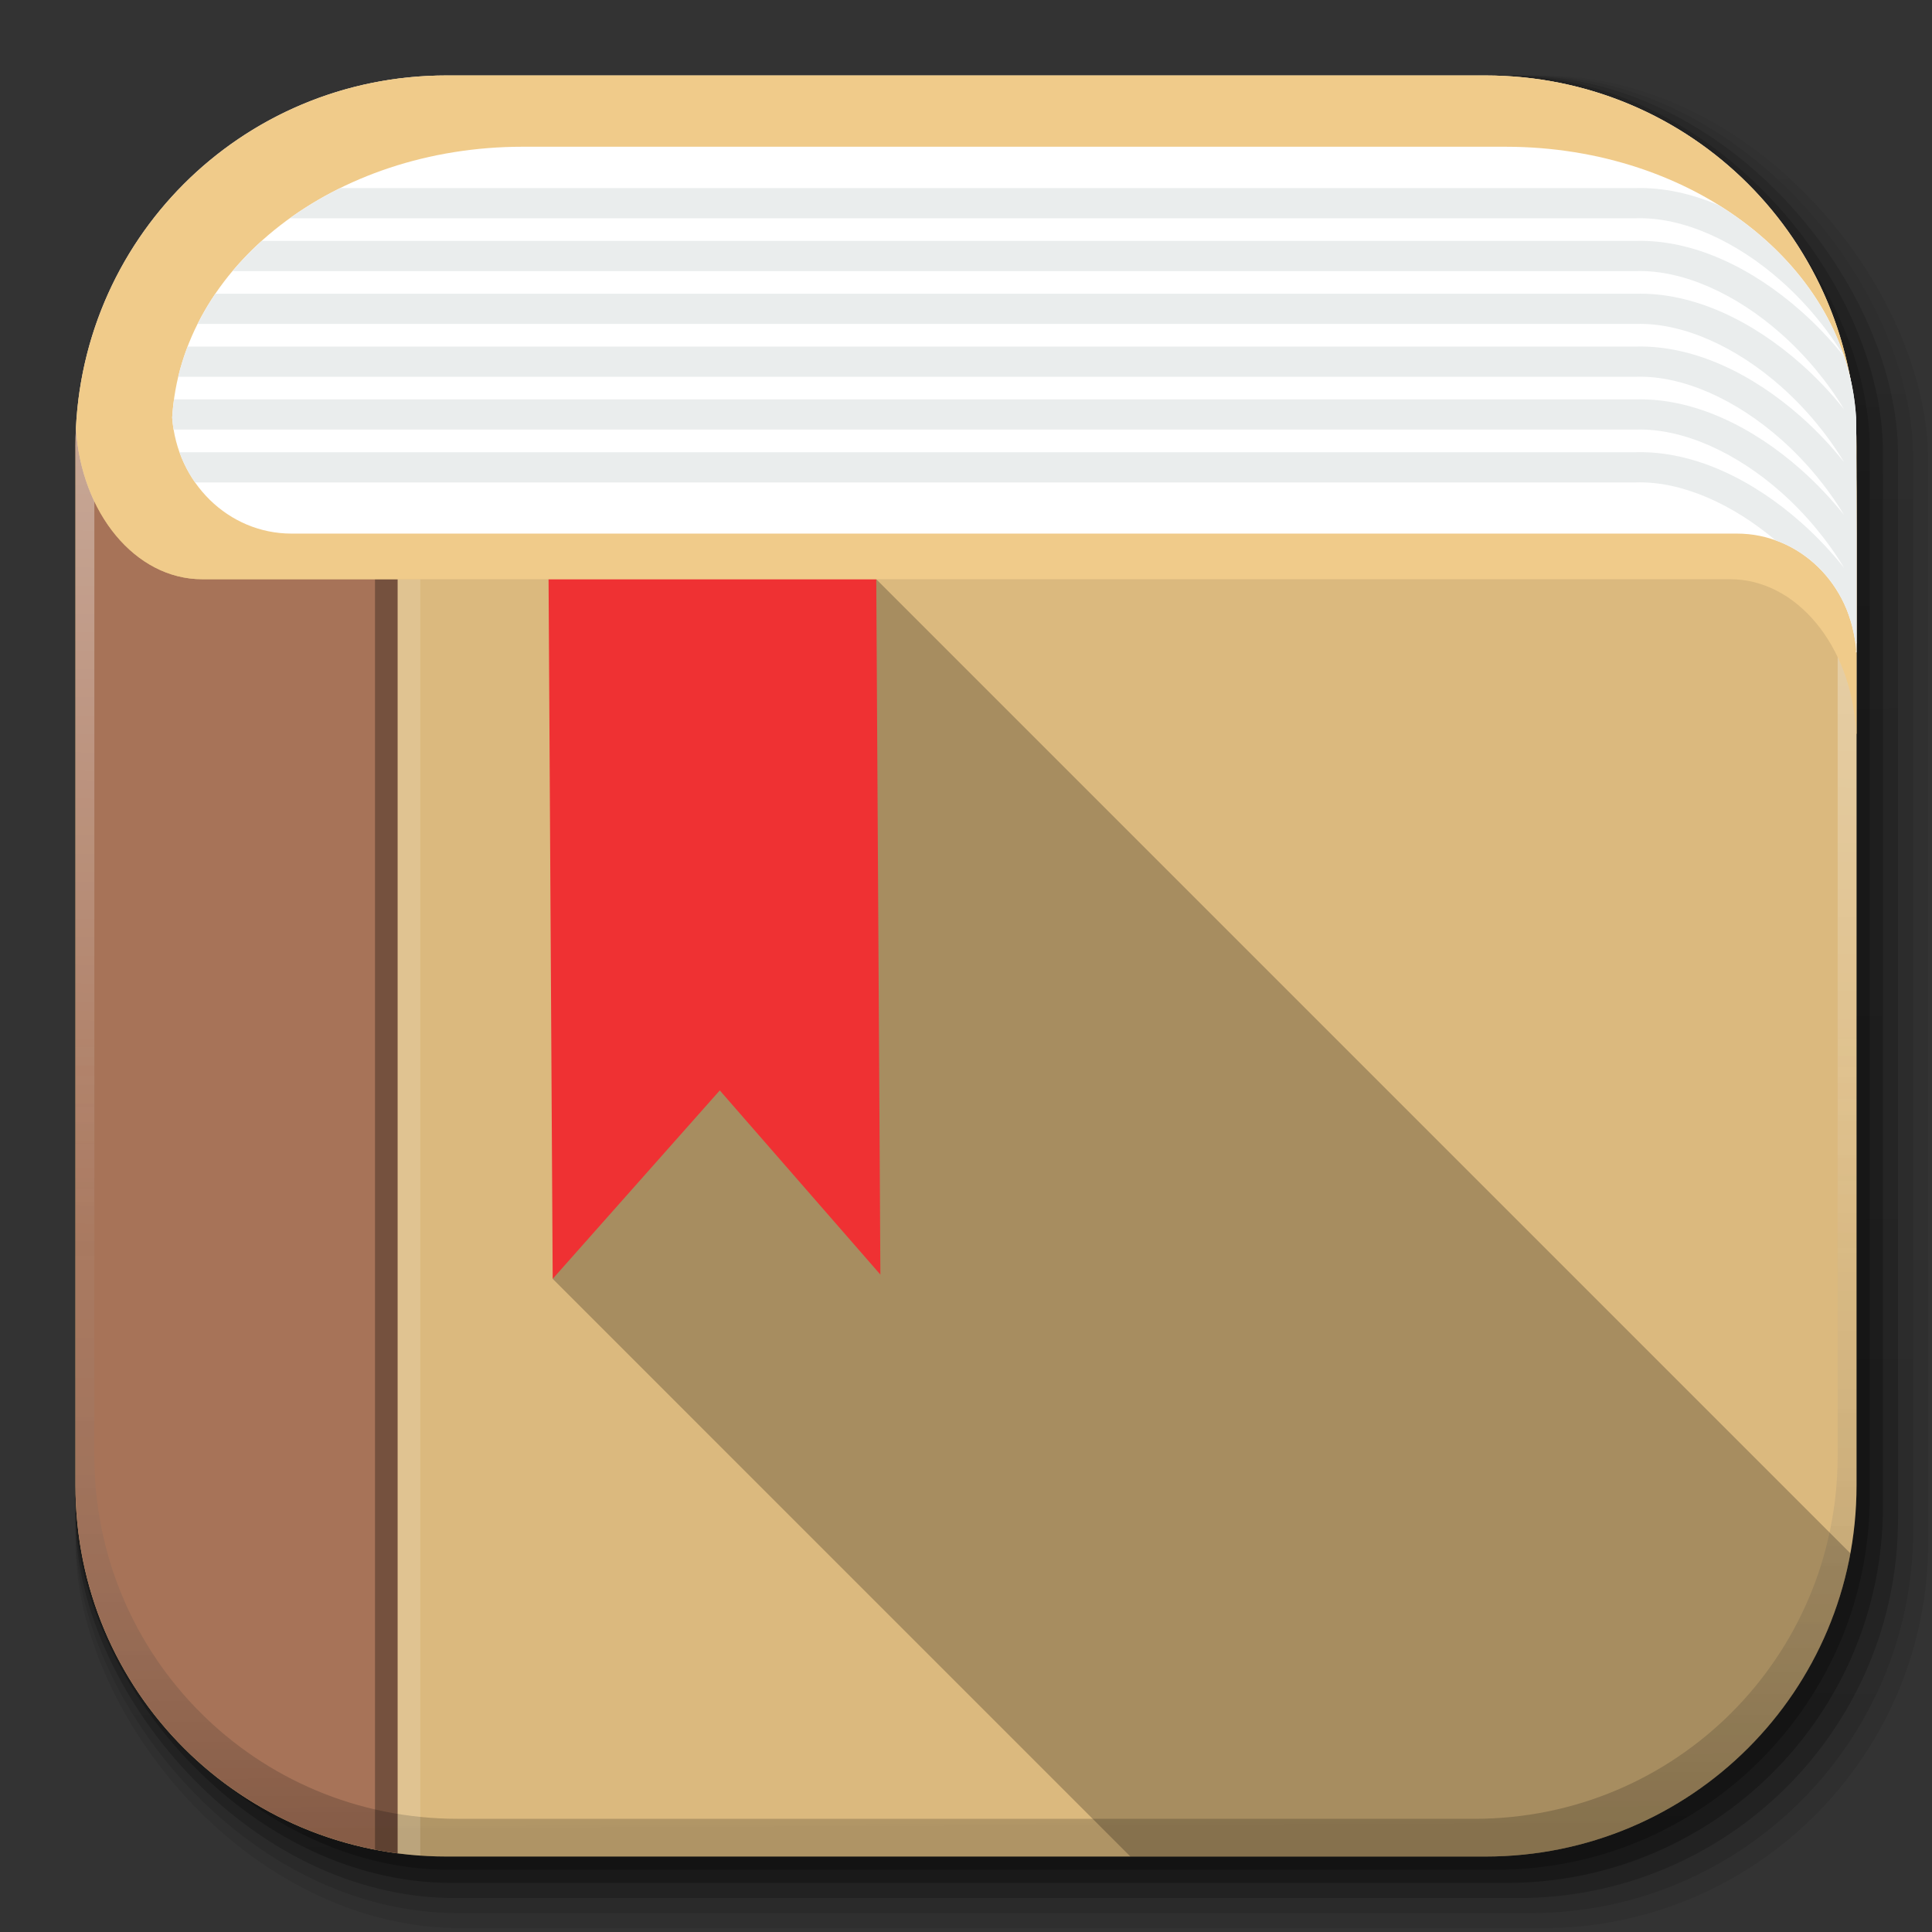 <?xml version="1.0" encoding="UTF-8" standalone="no"?>
<!-- Created with Inkscape (http://www.inkscape.org/) -->

<svg
   xmlns:dc="http://purl.org/dc/elements/1.1/"
   xmlns:cc="http://creativecommons.org/ns#"
   xmlns:rdf="http://www.w3.org/1999/02/22-rdf-syntax-ns#"
   xmlns:svg="http://www.w3.org/2000/svg"
   xmlns="http://www.w3.org/2000/svg"
   xmlns:xlink="http://www.w3.org/1999/xlink"
   xmlns:sodipodi="http://sodipodi.sourceforge.net/DTD/sodipodi-0.dtd"
   xmlns:inkscape="http://www.inkscape.org/namespaces/inkscape"
   width="512"
   height="512"
   id="svg2"
   version="1.1"
   inkscape:version="0.48.3.1 r9886"
   sodipodi:docname="calibre_B.svg"
   inkscape:export-filename="/home/alecive/Scrivania/firefoxTest1.png"
   inkscape:export-xdpi="100"
   inkscape:export-ydpi="100">
  <rect width="100%" height="100%" fill="#333333" stroke="none"/>
  <sodipodi:namedview
     id="base"
     pagecolor="#ffffff"
     bordercolor="#666666"
     borderopacity="1.0"
     inkscape:pageopacity="0.0"
     inkscape:pageshadow="2"
     inkscape:zoom="0.5"
     inkscape:cx="269.28794"
     inkscape:cy="188.8172"
     inkscape:document-units="px"
     inkscape:current-layer="svg2"
     showgrid="false"
     inkscape:window-width="1375"
     inkscape:window-height="876"
     inkscape:window-x="1431"
     inkscape:window-y="24"
     inkscape:window-maximized="1"
     inkscape:object-paths="false"
     inkscape:snap-intersection-paths="false"
     inkscape:object-nodes="true"
     inkscape:snap-smooth-nodes="true"
     inkscape:snap-nodes="true" />
  <defs
     id="defs4">
    <linearGradient
       id="linearGradient2460"
       y2="44.984"
       gradientUnits="userSpaceOnUse"
       x2="19.36"
       y1="21.031"
       x1="19.245">
      <stop
         id="stop3602"
         style="stop-color:#fafafa;stop-opacity:1;"
         offset="0" />
      <stop
         id="stop3604"
         style="stop-color:#f0f0f0;stop-opacity:1;"
         offset="1" />
    </linearGradient>
    <linearGradient
       y2="20.626"
       x2="1006.808"
       y1="484.417"
       x1="1012.513"
       gradientTransform="matrix(1.032,0,0,1.032,-830.864,592.678)"
       gradientUnits="userSpaceOnUse"
       id="linearGradient4114-2-6"
       xlink:href="#ButtonShadow-0-1-1-5-9"
       inkscape:collect="always" />
    <linearGradient
       gradientTransform="matrix(1.006,0,0,0.994,100,0)"
       gradientUnits="userSpaceOnUse"
       id="ButtonShadow-0-1-1-5-9"
       y2="7.017"
       x2="45.448"
       y1="92.54"
       x1="45.448">
      <stop
         offset="0"
         style="stop-color:#000000;stop-opacity:1"
         id="stop3750-8-9-3-6-4" />
      <stop
         offset="1"
         style="stop-color:#000000;stop-opacity:0.588"
         id="stop3752-5-6-4-2-9" />
    </linearGradient>
    <linearGradient
       y2="20.626"
       x2="1006.808"
       y1="484.417"
       x1="1012.513"
       gradientTransform="matrix(1.04,0,0,1.04,-837.951,592.518)"
       gradientUnits="userSpaceOnUse"
       id="linearGradient4112-2-6"
       xlink:href="#ButtonShadow-0-1-1-5-9"
       inkscape:collect="always" />
    <linearGradient
       y2="20.626"
       x2="1006.808"
       y1="484.417"
       x1="1012.513"
       gradientTransform="matrix(1.023,0,0,1.023,-823.777,592.838)"
       gradientUnits="userSpaceOnUse"
       id="linearGradient4110-6-7"
       xlink:href="#ButtonShadow-0-1-1-5-9"
       inkscape:collect="always" />
    <linearGradient
       y2="20.626"
       x2="1006.808"
       y1="484.417"
       x1="1012.513"
       gradientTransform="matrix(1.015,0,0,1.015,-816.69,592.997)"
       gradientUnits="userSpaceOnUse"
       id="linearGradient4116-6-3"
       xlink:href="#ButtonShadow-0-1-1-5-9"
       inkscape:collect="always" />
    <linearGradient
       inkscape:collect="always"
       xlink:href="#ButtonShadow-0-1-1-5-9"
       id="linearGradient5342-3"
       gradientUnits="userSpaceOnUse"
       gradientTransform="matrix(1.007,0,0,1.007,-810.489,593.137)"
       x1="1012.513"
       y1="484.417"
       x2="1006.808"
       y2="20.626" />
    <linearGradient
       y2="363.738"
       x2="988.786"
       y1="51.512"
       x1="993.439"
       gradientTransform="translate(778.6,-360.56)"
       gradientUnits="userSpaceOnUse"
       id="linearGradient4084-8"
       xlink:href="#linearGradient3737-9"
       inkscape:collect="always" />
    <linearGradient
       id="linearGradient3737-9">
      <stop
         offset="0"
         style="stop-color:#ffffff;stop-opacity:1"
         id="stop3739-7" />
      <stop
         offset="1"
         style="stop-color:#ffffff;stop-opacity:0"
         id="stop3741-4" />
    </linearGradient>
    <linearGradient
       y2="-55.941"
       x2="1763.69"
       y1="155.597"
       x1="1764.649"
       gradientUnits="userSpaceOnUse"
       id="linearGradient4086-12"
       xlink:href="#linearGradient4046-3"
       inkscape:collect="always" />
    <linearGradient
       id="linearGradient4046-3">
      <stop
         offset="0"
         style="stop-color:#000000;stop-opacity:1;"
         id="stop4048-7" />
      <stop
         offset="1"
         style="stop-color:#ffffff;stop-opacity:0.2"
         id="stop4050-73" />
    </linearGradient>
    <linearGradient
       x1="222.85"
       y1="13.784"
       x2="222.85"
       y2="37.823"
       id="linearGradient3158"
       xlink:href="#linearGradient3587-6-5-3"
       gradientUnits="userSpaceOnUse"
       gradientTransform="matrix(-0.41,0,0,0.545,103.006,-3.509)" />
    <linearGradient
       id="linearGradient3587-6-5-3">
      <stop
         id="stop3589-9-2-2"
         style="stop-color:#000000;stop-opacity:1"
         offset="0" />
      <stop
         id="stop3591-7-4-73"
         style="stop-color:#363636;stop-opacity:1"
         offset="1" />
    </linearGradient>
  </defs>
  <g
     transform="translate(0,-540.362)"
     inkscape:label="Livello 1"
     inkscape:groupmode="layer"
     id="layer1" />
  <g
     transform="matrix(1.1,0,0,0.444,95.081,256.393)"
     id="g2036">
    <g
       transform="matrix(1.053,0,0,1.286,-1.263,-13.429)"
       style="opacity:0.4"
       id="g3712" />
  </g>
  <g
     id="g3541"
     transform="translate(97.481,231.282)" />
  <g
     id="g3536"
     transform="translate(97.481,231.282)" />
  <g
     transform="translate(-11.985,-592.117)"
     id="g4103">
    <rect
       style="opacity:0.1;color:#000000;fill:url(#linearGradient4114-2-6);fill-opacity:1;fill-rule:nonzero;stroke:none;stroke-width:1.5;marker:none;visibility:visible;display:inline;overflow:visible;enable-background:accumulate"
       id="rect6187"
       width="487"
       height="487"
       x="31.985"
       y="612.117"
       ry="101.458" />
    <rect
       ry="102.292"
       y="612.117"
       x="31.985"
       height="491"
       width="491"
       id="rect6191"
       style="opacity:0.08;color:#000000;fill:url(#linearGradient4112-2-6);fill-opacity:1;fill-rule:nonzero;stroke:none;stroke-width:1.5;marker:none;visibility:visible;display:inline;overflow:visible;enable-background:accumulate" />
    <rect
       ry="100.625"
       y="612.117"
       x="31.985"
       height="483"
       width="483"
       id="rect6183"
       style="opacity:0.2;color:#000000;fill:url(#linearGradient4110-6-7);fill-opacity:1;fill-rule:nonzero;stroke:none;stroke-width:1.5;marker:none;visibility:visible;display:inline;overflow:visible;enable-background:accumulate" />
    <rect
       style="opacity:0.25;color:#000000;fill:url(#linearGradient4116-6-3);fill-opacity:1;fill-rule:nonzero;stroke:none;stroke-width:1.5;marker:none;visibility:visible;display:inline;overflow:visible;enable-background:accumulate"
       id="rect6179"
       width="479"
       height="479"
       x="31.985"
       y="612.117"
       ry="99.792" />
    <rect
       ry="99.062"
       y="612.117"
       x="31.985"
       height="475.5"
       width="475.5"
       id="rect5574"
       style="opacity:0.25;color:#000000;fill:url(#linearGradient5342-3);fill-opacity:1;fill-rule:nonzero;stroke:none;stroke-width:1.5;marker:none;visibility:visible;display:inline;overflow:visible;enable-background:accumulate" />
  </g>
  <g
     transform="translate(-605.519,-353.968)"
     id="g4076">
    <g
       id="g4038"
       transform="translate(-926.668,684.384)" />
  </g>
  <path
     inkscape:connector-curvature="0"
     id="rect5505"
     d="M 118.344,20 C 63.867,20 20,63.867 20,118.344 l 0,23.062 0,252.25 C 20,448.133 63.867,492 118.344,492 l 275.312,0 C 448.133,492 492,448.133 492,393.656 l 0,-252.25 0,-23.062 C 492,63.867 448.133,20 393.656,20 l -275.312,0 z"
     style="color:#000000;fill:#dbb97e;fill-opacity:1;fill-rule:nonzero;stroke:none;marker:none;visibility:visible;display:inline;overflow:visible;enable-background:accumulate" />
  <path
     inkscape:connector-curvature="0"
     style="color:#000000;fill:#a77358;fill-opacity:1;fill-rule:nonzero;stroke:none;marker:none;visibility:visible;display:inline;overflow:visible;enable-background:accumulate"
     d="m 22.375,96.781 c -0.171,0.769 -0.347,1.537 -0.5,2.312 0.154,-0.779 0.328,-1.54 0.5,-2.312 z m -0.938,4.656 c -0.117,0.682 -0.209,1.375 -0.312,2.062 0.103,-0.687 0.195,-1.381 0.312,-2.062 z m -0.688,4.781 c -0.073,0.594 -0.157,1.184 -0.219,1.781 0.062,-0.602 0.146,-1.182 0.219,-1.781 z m -0.625,7.25 C 20.046,115.088 20,116.704 20,118.344 l 0,23.062 0,252.25 c 0,50.078 37.071,91.188 85.375,97.5 l 0,-337.656 -51.812,0 c -17.689,0 -32.084,-17.565 -33.438,-40.031 z"
     id="path7104" />
  <g
     transform="translate(-605.519,-353.968)"
     id="g4076-9">
    <g
       id="g4038-9"
       transform="translate(-926.668,684.384)">
      <path
         id="rect6809-2-3"
         d="m 1650.499,-310.416 c -54.477,0 -98.312,43.836 -98.312,98.312 l 0,275.344 c 0,54.477 43.836,98.344 98.312,98.344 l 2.938,0 c -53.322,0 -96.25,-42.928 -96.25,-96.25 l 0,-269.5 c 0,-53.322 42.928,-96.25 96.25,-96.25 l 269.5,0 c 53.322,0 96.25,42.928 96.25,96.25 l 0,269.5 c 0,53.323 -42.928,96.25 -96.25,96.25 l 2.906,0 c 54.477,0 98.344,-43.867 98.344,-98.344 l 0,-275.344 c 0,-54.477 -43.867,-98.312 -98.344,-98.312 l -275.344,0 z"
         style="opacity:0.5;color:#000000;fill:url(#linearGradient4084-8);fill-opacity:1;fill-rule:nonzero;stroke:none;stroke-width:1.5;marker:none;visibility:visible;display:inline;overflow:visible;enable-background:accumulate"
         inkscape:connector-curvature="0" />
      <path
         inkscape:connector-curvature="0"
         style="opacity:0.2;color:#000000;fill:url(#linearGradient4086-12);fill-opacity:1;fill-rule:nonzero;stroke:none;stroke-width:1.5;marker:none;visibility:visible;display:inline;overflow:visible;enable-background:accumulate"
         d="m 1650.499,161.584 c -54.477,0 -98.312,-43.836 -98.312,-98.313 l 0,-275.344 c 0,-54.477 43.836,-98.344 98.312,-98.344 l 2.938,0 c -53.322,0 -96.25,42.928 -96.25,96.25 l 0,269.5 c 0,53.323 42.928,96.25 96.25,96.25 l 269.5,0 c 53.322,0 96.25,-42.928 96.25,-96.25 l 0,-269.5 c 0,-53.322 -42.928,-96.25 -96.25,-96.25 l 2.906,0 c 54.477,0 98.344,43.867 98.344,98.344 l 0,275.344 c 0,54.477 -43.867,98.313 -98.344,98.313 l -275.344,0 z"
         id="path3981-7" />
    </g>
  </g>
  <path
     style="fill:#000000;fill-opacity:0.235;fill-rule:nonzero;stroke:none"
     d="M 232.219 153.5 L 209.969 175.75 L 189.219 272.156 L 146.469 338.906 L 299.562 492 L 393.656 492 C 441.979 492 481.96 457.476 490.375 411.656 L 232.219 153.5 z "
     id="rect7180" />
  <g
     id="g7176">
    <path
       inkscape:connector-curvature="0"
       id="path7120"
       d="m 145.375,153.5 1.094,185.406 44.281,-49.938 42.562,48.812 -1.094,-184.281 -86.844,0 z"
       style="fill:#ef3133;fill-opacity:1;stroke:none" />
    <rect
       y="141.406"
       x="145.334"
       height="12.094"
       width="86.885"
       id="rect7125"
       style="fill:#f05050;fill-opacity:1;fill-rule:nonzero;stroke:none" />
  </g>
  <path
     style="opacity:0.3;fill:#000000;fill-opacity:1;stroke:none"
     d="M 99.375 153.5 L 99.375 490.188 C 101.354 490.571 103.355 490.892 105.375 491.156 L 105.375 153.5 L 99.375 153.5 z "
     id="rect3648-9-6" />
  <path
     style="opacity:0.15;color:#000000;fill:#ffffff;fill-opacity:1;fill-rule:nonzero;stroke:none;marker:none;visibility:visible;display:inline;overflow:visible;enable-background:accumulate"
     d="M 105.375 153.5 L 105.375 491.156 C 107.357 491.415 109.357 491.61 111.375 491.75 L 111.375 153.5 L 105.375 153.5 z "
     id="rect5131" />
  <g
     id="g7170">
    <path
       id="rect7059"
       d="M 118.344 20 C 65.507 20 22.657 61.28 20.125 113.469 C 21.479 135.935 35.873 153.5 53.562 153.5 L 392.656 153.5 L 458.438 153.5 C 460.649 153.5 462.786 153.757 464.875 154.281 C 466.964 154.805 469.008 155.595 470.938 156.594 C 472.867 157.593 474.675 158.795 476.406 160.219 C 478.137 161.643 479.786 163.294 481.281 165.094 C 482.776 166.894 484.123 168.843 485.344 170.969 C 486.564 173.095 487.654 175.378 488.562 177.781 C 489.471 180.184 490.192 182.713 490.75 185.344 C 491.308 187.974 491.706 190.723 491.875 193.531 C 491.86 193.845 491.831 194.156 491.812 194.469 L 492 194.469 L 492 153.5 L 492 130.438 C 492 126.451 491.769 122.516 491.312 118.656 C 491.574 116.962 491.769 115.229 491.875 113.469 C 489.343 61.28 446.493 20 393.656 20 L 118.344 20 z "
       style="fill:#f0cb8a;fill-opacity:1;fill-rule:nonzero;stroke:none" />
    <g
       id="g7156">
      <path
         id="path7096"
         d="m 138.538,38.886 c -49.982,0 -90.516,31.701 -92.911,71.779 1.281,17.253 14.897,30.742 31.63,30.742 l 320.768,0 62.226,0 c 2.092,0 4.113,0.197 6.09,0.6 1.976,0.403 3.91,1.009 5.735,1.776 1.825,0.767 3.536,1.69 5.173,2.784 1.637,1.094 3.198,2.361 4.612,3.744 1.414,1.382 2.688,2.879 3.843,4.512 1.155,1.633 2.186,3.386 3.045,5.232 0.859,1.845 1.542,3.788 2.069,5.808 0.528,2.02 0.904,4.131 1.064,6.288 -0.014,0.241 -0.042,0.48 -0.059,0.72 l 0.177,0 0,-31.462 c -0.031,-10.089 -0.052,-21.663 -0.118,-30.742 -2.395,-40.078 -42.929,-71.779 -92.911,-71.779 l -260.433,0 z"
         style="fill:#ffffff;fill-opacity:1;fill-rule:nonzero;stroke:none"
         inkscape:connector-curvature="0"
         sodipodi:nodetypes="scscsssscssscccccscs" />
      <path
         style="font-size:medium;font-style:normal;font-variant:normal;font-weight:normal;font-stretch:normal;text-indent:0;text-align:start;text-decoration:none;line-height:normal;letter-spacing:normal;word-spacing:normal;text-transform:none;direction:ltr;block-progression:tb;writing-mode:lr-tb;text-anchor:start;baseline-shift:baseline;color:#000000;fill:#eaeded;fill-opacity:1;stroke:none;stroke-width:8;marker:none;visibility:visible;display:inline;overflow:visible;enable-background:accumulate;font-family:Sans;-inkscape-font-specification:Sans"
         d="M 90.188 49.844 C 85.427 52.192 80.958 54.861 76.812 57.844 L 433.469 57.844 L 433.531 57.844 L 433.562 57.844 C 446.118 57.465 460.242 64.022 472 74.438 C 478.528 80.221 484.287 87.145 488.719 94.5 C 485.269 90.175 481.436 86.122 477.312 82.469 C 464.491 71.11 448.871 63.423 433.469 63.844 L 433.344 63.844 L 69.375 63.844 C 66.585 66.361 63.982 69.036 61.625 71.844 L 433.469 71.844 L 433.531 71.844 L 433.562 71.844 C 446.118 71.465 460.242 78.022 472 88.438 C 478.528 94.221 484.287 101.145 488.719 108.5 C 485.269 104.175 481.436 100.122 477.312 96.469 C 464.491 85.11 448.871 77.423 433.469 77.844 L 433.344 77.844 L 57.062 77.844 C 55.313 80.417 53.752 83.097 52.375 85.844 L 433.469 85.844 L 433.531 85.844 L 433.562 85.844 C 446.118 85.465 460.242 92.022 472 102.438 C 478.528 108.221 484.287 115.145 488.719 122.5 C 485.269 118.175 481.436 114.122 477.312 110.469 C 464.491 99.11 448.871 91.423 433.469 91.844 L 433.344 91.844 L 49.719 91.844 C 48.717 94.459 47.871 97.113 47.219 99.844 L 433.469 99.844 L 433.531 99.844 L 433.562 99.844 C 446.118 99.465 460.242 106.022 472 116.438 C 478.528 122.221 484.287 129.145 488.719 136.5 C 485.269 132.175 481.436 128.122 477.312 124.469 C 464.491 113.11 448.871 105.423 433.469 105.844 L 433.344 105.844 L 46.125 105.844 C 45.905 107.439 45.722 109.032 45.625 110.656 C 45.705 111.735 45.826 112.797 46 113.844 L 433.469 113.844 L 433.531 113.844 L 433.562 113.844 C 446.118 113.465 460.242 120.022 472 130.438 C 478.528 136.221 484.287 143.145 488.719 150.5 C 485.269 146.175 481.436 142.122 477.312 138.469 C 464.491 127.11 448.871 119.423 433.469 119.844 L 433.344 119.844 L 47.562 119.844 C 48.593 122.724 49.983 125.41 51.688 127.844 L 433.469 127.844 L 433.531 127.844 L 433.562 127.844 C 445.612 127.48 459.101 133.525 470.562 143.219 C 471.072 143.402 471.568 143.573 472.062 143.781 C 473.887 144.548 475.613 145.469 477.25 146.562 C 478.887 147.656 480.461 148.93 481.875 150.312 C 483.289 151.695 484.564 153.18 485.719 154.812 C 486.873 156.445 487.891 158.217 488.75 160.062 C 489.609 161.908 490.285 163.855 490.812 165.875 C 491.141 167.132 491.398 168.402 491.594 169.719 C 491.73 169.99 491.868 170.26 492 170.531 L 492 141.406 C 491.969 131.318 491.941 119.735 491.875 110.656 C 490.503 87.697 476.605 67.514 455.594 54.438 C 448.39 51.355 440.911 49.64 433.469 49.844 L 433.344 49.844 L 90.188 49.844 z "
         id="path7127" />
    </g>
  </g>
</svg>
